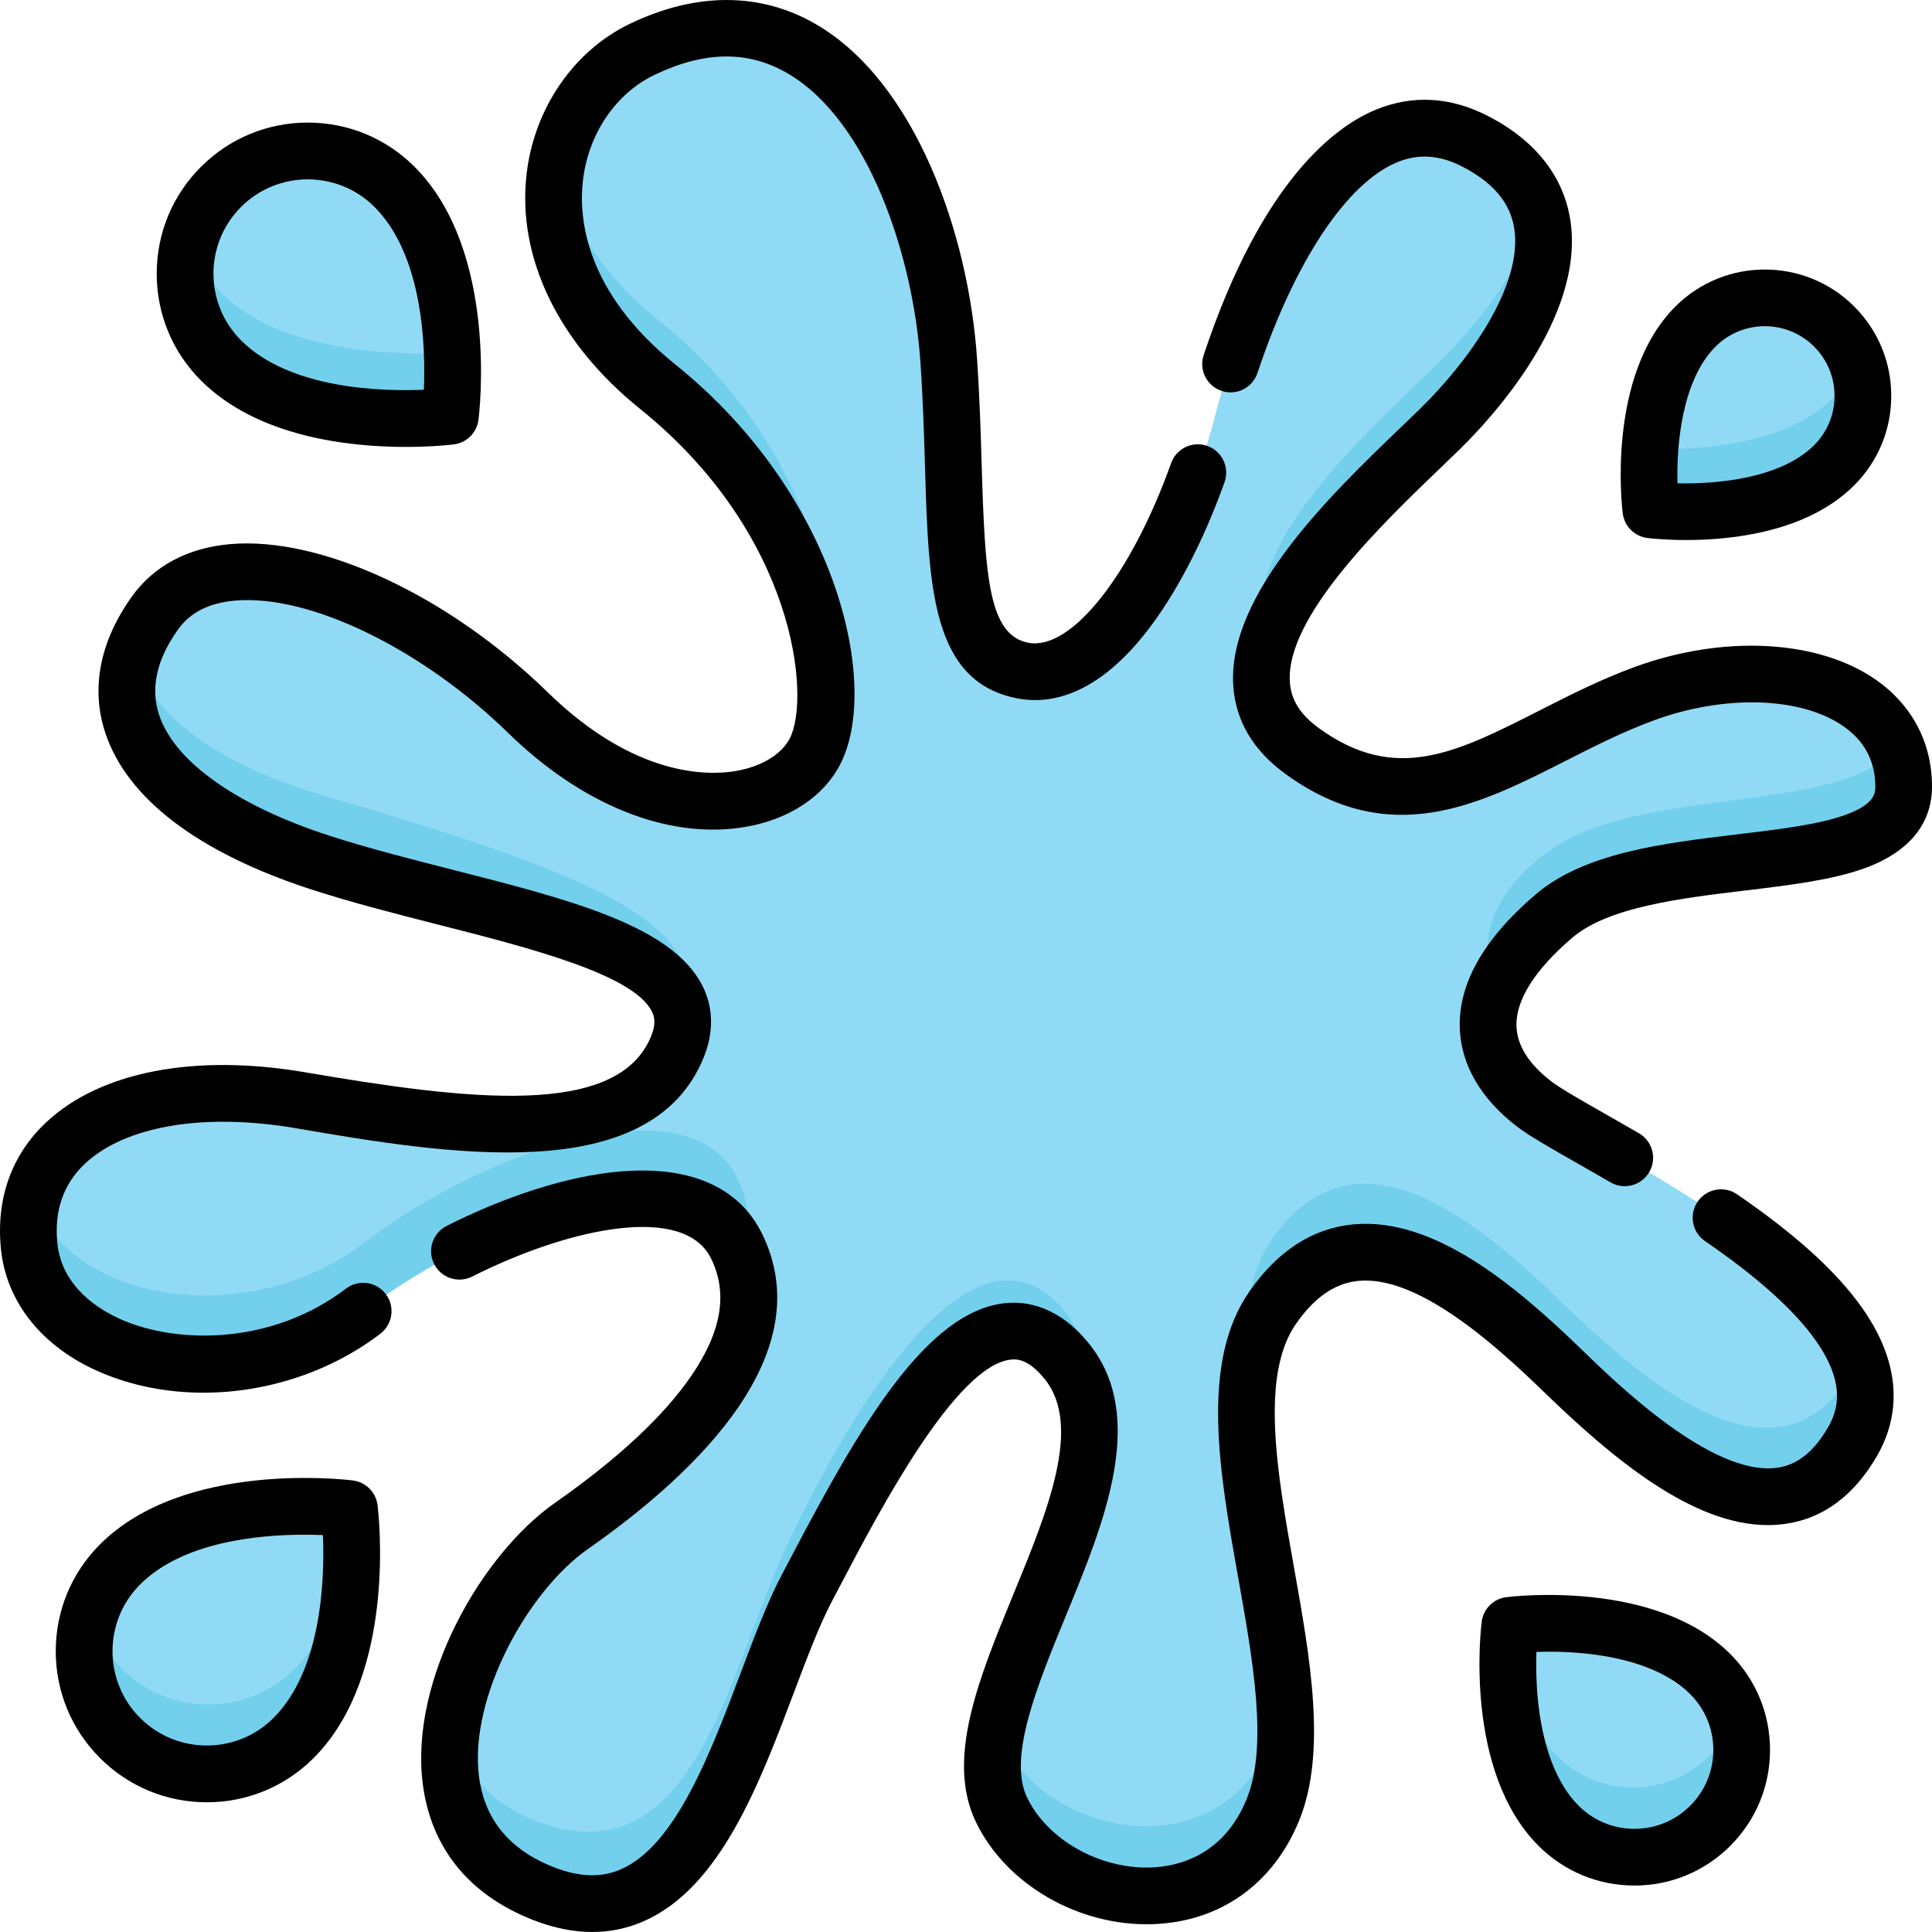 <svg id="Capa_1" enable-background="new 0 0 512 512" height="512" viewBox="0 0 512 512" width="512" xmlns="http://www.w3.org/2000/svg"><g><g><path d="m170.35 13.581c50.952-24.425 77.956 36.517 81.074 82.163s-2.079 78.105 19.749 82.163c21.827 4.057 42.616-35.502 50.931-67.962 8.315-32.459 33.261-90.278 68.601-72.019 35.34 18.258 11.434 55.789-9.355 76.077-20.788 20.287-68.601 61.876-36.379 85.206s57.167-3.043 90.428-15.215c33.261-12.173 68.601-2.671 68.601 24.53s-67.561 13-92.507 34.301-19.749 38.545-5.197 49.703 106.135 51.298 84.192 89.263c-19.813 34.279-57.516-.169-76.737-18.819-24.928-24.187-55.268-47.115-76.576-16.684s14.032 98.393 0 132.881-59.262 25.978-71.79 0c-14.242-29.531 41.128-89.263 17.222-118.68-23.906-29.416-53.01 30.431-68.601 59.847s-26.473 97.813-69.64 81.056c-46.004-17.857-19.318-78.666 7.276-97.286 30.462-21.328 56.128-48.689 43.655-74.048s-65.483-8.115-98.744 17.244-85.231 14.201-88.35-17.244 30.143-45.646 71.719-38.546 88.35 14.201 99.783-14.201c11.434-28.402-50.931-34.488-94.586-48.689s-62.823-39.097-43.655-65.933c16.954-23.737 65.483-6.086 98.744 26.373s67.561 26.373 75.877 10.144c8.315-16.23 0-62.89-41.576-96.364s-30.447-76.659-4.159-89.261z" fill="#91daf6"/><path d="m170.35 13.581c50.952-24.425 77.956 36.517 81.074 82.163s-2.079 78.105 19.749 82.163c21.827 4.057 42.616-35.502 50.931-67.962 8.315-32.459 33.261-90.278 68.601-72.019 35.34 18.258 11.434 55.789-9.355 76.077-20.788 20.287-68.601 61.876-36.379 85.206s57.167-3.043 90.428-15.215c33.261-12.173 68.601-2.671 68.601 24.53s-67.561 13-92.507 34.301-19.749 38.545-5.197 49.703 106.135 51.298 84.192 89.263c-19.813 34.279-57.516-.169-76.737-18.819-24.928-24.187-55.268-47.115-76.576-16.684s14.032 98.393 0 132.881-59.262 25.978-71.79 0c-14.242-29.531 41.128-89.263 17.222-118.68-23.906-29.416-53.01 30.431-68.601 59.847s-26.473 97.813-69.64 81.056c-46.004-17.857-19.318-78.666 7.276-97.286 30.462-21.328 56.128-48.689 43.655-74.048s-65.483-8.115-98.744 17.244-85.231 14.201-88.35-17.244 30.143-45.646 71.719-38.546 88.35 14.201 99.783-14.201c11.434-28.402-50.931-34.488-94.586-48.689s-62.823-39.097-43.655-65.933c16.954-23.737 65.483-6.086 98.744 26.373s67.561 26.373 75.877 10.144c8.315-16.23 0-62.89-41.576-96.364s-30.447-76.659-4.159-89.261z" fill="#91daf6"/><g fill="#72d0ed"><path d="m174.508 102.844c27.76 22.35 40.677 50.568 43.731 71.692 3.826-20.018-6.883-60.026-43.731-89.692-16.071-12.939-24.261-27.329-26.751-40.843-3.419 17.859 3.229 39.905 26.751 58.843z"/><path d="m195.296 330.06c.783 1.592 1.415 3.193 1.906 4.799 2.115-7.636 1.78-15.305-1.906-22.799-12.473-25.359-65.483-8.115-98.744 17.244-31.412 23.949-79.503 15.325-87.38-12.195-1.072 3.923-1.437 8.239-.97 12.951 3.118 31.445 55.089 42.603 88.35 17.244 33.262-25.359 86.271-42.603 98.744-17.244z"/><path d="m381.35 96.002c-17.831 17.401-55.54 50.473-45.575 74.254 6.676-20.473 31.939-42.946 45.575-56.254 15.289-14.92 32.262-39.167 26.115-58.215-3.804 14.651-15.375 29.734-26.115 40.215z"/><path d="m85.119 210.624c-27.192-7.995-44.736-21.024-49.684-36.136-6.887 22.196 12.511 42.044 49.684 54.136 41.387 13.463 99.579 19.636 95.773 44.442 11.433-28.401-25.598-41.809-95.773-62.442z"/><path d="m411.493 224.825c-17.254 11.883-20.062 25.84-15.303 36.999 2.508-5.881 7.381-12.235 15.303-18.999 24.946-21.301 92.507-7.1 92.507-34.301 0-3.898-.747-7.42-2.089-10.58-11.364 17.677-66.265 10.246-90.418 26.881z"/><path d="m490.488 363.792c-19.813 34.279-57.516-.169-76.737-18.819-24.928-24.187-55.268-47.115-76.576-16.684-6.688 9.551-7.794 22.8-6.599 37.55.792-7.447 2.784-14.102 6.599-19.55 21.308-30.431 51.647-7.503 76.576 16.684 19.221 18.65 56.924 53.098 76.737 18.819 4.109-7.108 4.236-14.293 1.636-21.349-.454 1.117-.992 2.234-1.636 3.349z"/><path d="m337.175 461.17c-14.032 34.488-59.262 25.978-71.79 0-.522-1.082-.94-2.202-1.284-3.349-1.628 8.031-1.624 15.32 1.284 21.349 12.529 25.978 57.759 34.488 71.79 0 3.447-8.472 3.911-18.966 2.971-30.426-.492 4.481-1.436 8.654-2.971 12.426z"/><path d="m282.606 360.491c2.719 3.345 4.403 7.086 5.29 11.127 1.129-8.983-.153-17.23-5.735-24.099-23.906-29.416-57.242 26.484-74.446 63.852-14.397 31.271-23.648 85.243-63.35 72.023-14.619-4.868-21.992-14.366-24.409-25.694-2.541 18.13 3.219 35.469 24.409 43.694 43.168 16.756 54.049-51.64 69.64-81.056 15.591-29.417 44.695-89.264 68.601-59.847z"/></g><path d="m437.147 135.376s-4.136-32.546 11.796-48.477c10.129-10.129 26.552-10.129 36.682 0 10.129 10.129 10.129 26.552 0 36.682-15.933 15.931-48.478 11.795-48.478 11.795z" fill="#91daf6"/><path d="m485.624 105.58c-14.134 14.134-42.482 13.633-48.705 13.34-.684 9.27.228 16.456.228 16.456s32.546 4.136 48.477-11.796c7.393-7.393 9.384-18.136 5.985-27.341-1.258 3.407-3.248 6.604-5.985 9.341z" fill="#72d0ed"/><path d="m119.612 110.621s-40.724 5.176-60.659-14.76c-12.675-12.675-12.675-33.225 0-45.899s33.225-12.675 45.9 0c19.935 19.935 14.759 60.659 14.759 60.659z" fill="#91daf6"/><path d="m58.953 77.862c-4.024-4.024-6.765-8.843-8.234-13.95-3.158 10.98-.417 23.299 8.234 31.95 19.935 19.935 60.659 14.76 60.659 14.76s.923-7.267.488-17.164c-10.43.603-44.397 1.153-61.147-15.596z" fill="#72d0ed"/><path d="m92.911 399.524s5.176 40.724-14.76 60.659c-12.675 12.675-33.225 12.675-45.9 0s-12.675-33.225 0-45.9c19.936-19.935 60.66-14.759 60.66-14.759z" fill="#91daf6"/><path d="m78.151 442.183c-12.675 12.675-33.225 12.675-45.9 0-4.024-4.024-6.765-8.842-8.234-13.95-3.158 10.98-.417 23.299 8.234 31.95 12.675 12.675 33.225 12.675 45.9 0 16.784-16.784 15.769-48.3 15.028-57.846-.989 13.052-4.518 29.337-15.028 39.846z" fill="#72d0ed"/><path d="m399.837 430.39s35.592-4.523 53.015 12.9c11.078 11.078 11.078 29.038 0 40.115-11.077 11.078-29.038 11.078-40.115 0-17.424-17.423-12.9-53.015-12.9-53.015z" fill="#91daf6"/><path d="m452.852 465.405c-11.077 11.078-29.038 11.078-40.115 0-8.884-8.884-12.056-22.485-13.038-33.689-.609 6.567-2.401 36.251 13.038 51.689 11.078 11.078 29.038 11.078 40.115 0 7.86-7.86 10.137-19.185 6.842-29.058-1.349 4.042-3.625 7.841-6.842 11.058z" fill="#72d0ed"/></g><g><path d="m91.685 341.495c-19.565 14.916-44.497 14.738-59.388 8.262-5.888-2.562-15.941-8.606-17.101-20.306-.858-8.648 1.63-15.757 7.394-21.131 10.707-9.98 31.537-13.475 55.721-9.344 39.738 6.787 94.162 16.083 108.214-18.831 2.668-6.629 2.535-13.177-.385-18.938-8.059-15.894-35.029-22.769-66.258-30.73-11.097-2.829-22.573-5.754-32.774-9.073-24.505-7.972-40.89-19.626-44.956-31.974-2.328-7.072-.644-14.668 5.006-22.578 3.252-4.554 8.188-7.066 15.087-7.68 19.705-1.751 49.505 12.689 72.485 35.117 19.586 19.114 42.349 28.193 62.47 24.902 11.75-1.921 21.042-8.004 25.492-16.69 10.709-20.902-.709-71.279-43.633-105.839-24.065-19.376-25.729-38.909-24.579-48.827 1.432-12.346 8.693-23.069 18.95-27.986 13.294-6.374 24.843-6.508 35.301-.41 21.441 12.5 33.269 48.405 35.187 76.476.681 9.977.968 19.536 1.219 27.97.952 31.825 1.704 56.963 24.692 61.236 7.903 1.471 20.123-.299 33.497-17.058 7.941-9.953 15.467-24.258 21.189-40.28 1.396-3.909-.64-8.209-4.549-9.605-3.902-1.395-8.208.64-9.604 4.549-10.605 29.687-26.484 49.72-37.786 47.617-10.582-1.967-11.535-17.438-12.417-46.909-.255-8.568-.546-18.28-1.248-28.544-2.251-32.967-16.3-73.097-42.61-88.435-14.669-8.552-31.741-8.608-49.368-.158-14.869 7.128-25.361 22.382-27.382 39.809-2.564 22.113 8.401 44.808 30.083 62.265 41.377 33.316 45.208 76.491 39.682 87.278-2.217 4.328-7.654 7.584-14.541 8.71-7.266 1.188-26.634 1.536-49.548-20.826-26.302-25.67-60.181-41.475-84.313-39.331-11.211.997-20.197 5.809-25.987 13.915-8.466 11.854-10.904 24.307-7.05 36.014 5.743 17.445 24.616 31.819 54.581 41.568 10.666 3.469 22.382 6.456 33.711 9.344 24.183 6.165 51.591 13.151 56.566 22.962.643 1.267 1.205 3.154-.152 6.528-8.8 21.859-48.418 17.028-91.743 9.628-29.209-4.987-54.173-.189-68.499 13.165-9.241 8.615-13.426 20.237-12.101 33.608 1.401 14.126 10.9 26.01 26.064 32.605 8.565 3.726 18.016 5.536 27.604 5.536 16.529 0 33.456-5.386 46.89-15.629 3.3-2.516 3.936-7.232 1.42-10.533-2.517-3.299-7.235-3.935-10.533-1.419z"/><path d="m460.337 316.5c-3.423-2.346-8.1-1.472-10.446 1.952s-1.473 8.101 1.951 10.447c13.839 9.483 23.716 18.352 29.358 26.361 8.143 11.56 5.75 18.668 3.241 23.008-3.733 6.459-8.139 9.959-13.469 10.7-17.078 2.373-42.217-22.009-51.679-31.19-18.134-17.596-39.55-35.312-60.709-33.297-10.691 1.016-19.911 6.959-27.405 17.663-13.214 18.873-8.039 47.904-3.035 75.98 3.907 21.924 7.948 44.593 2.23 58.648-6.214 15.275-18.624 17.917-25.468 18.133-13.594.412-27.339-7.381-32.733-18.565-5.125-10.628 2.722-29.721 10.312-48.186 10.184-24.778 21.728-52.862 6.006-72.209-7.952-9.786-16.373-11.166-22.019-10.603-20.925 2.086-38.643 32.693-56.453 66.598-.951 1.812-1.864 3.55-2.735 5.193-3.842 7.248-7.293 16.4-10.947 26.089-8.071 21.402-17.221 45.659-31.663 52.108-5.198 2.321-11.023 2.17-17.807-.463-11.849-4.6-18.563-12.767-19.954-24.275-2.541-21.031 13.127-49.047 28.835-60.046 29.632-20.748 61.698-52.107 46.174-83.67-4.021-8.176-13.392-17.699-35.133-16.588-13.285.673-29.648 5.444-46.073 13.432-.786.382-1.57.771-2.351 1.165-3.704 1.872-5.19 6.392-3.319 10.097 1.872 3.704 6.391 5.19 10.096 3.319.714-.361 1.43-.716 2.148-1.065 24.476-11.904 54.053-18.15 61.146-3.727 4.514 9.176 2.813 19.335-5.199 31.055-7.295 10.672-19.443 22-36.109 33.669-19.634 13.748-38.438 46.829-35.134 74.161 2.078 17.199 12.257 29.815 29.435 36.483 5.359 2.08 10.543 3.121 15.515 3.121 4.83 0 9.461-.982 13.858-2.945 20.165-9.004 30.49-36.378 39.599-60.528 3.481-9.23 6.769-17.948 10.164-24.354.879-1.658 1.8-3.412 2.761-5.241 9.748-18.559 30.032-57.176 44.637-58.632 1.869-.188 4.816.143 8.865 5.126 10.089 12.415.769 35.088-8.244 57.015-9.25 22.504-17.987 43.761-9.949 60.429 7.98 16.547 27.198 27.66 46.744 27.059 17.853-.562 32.038-10.582 38.917-27.491 7.355-18.078 2.927-42.923-1.355-66.95-4.466-25.054-9.084-50.962.55-64.721 4.922-7.029 10.324-10.732 16.517-11.321 15.36-1.463 35.216 15.921 48.821 29.122 18.334 17.79 39.548 35.601 59.695 35.599 1.512 0 3.022-.101 4.521-.309 10.079-1.402 18.293-7.48 24.41-18.066 4.86-8.409 8.117-22.033-3.966-39.186-6.773-9.611-17.616-19.458-33.152-30.104z"/><path d="m497.174 180.172c-15.303-10.696-40.428-12.03-64.006-3.399-8.972 3.283-17.165 7.446-25.089 11.472-22.202 11.281-38.241 19.432-58.527 4.744-4.941-3.579-7.396-7.459-7.725-12.213-1.198-17.326 24.59-42.073 39.998-56.858 1.791-1.719 3.478-3.338 5.018-4.841 7.859-7.67 33.2-34.709 29.333-60.62-1.211-8.118-5.97-19.508-21.758-27.665-9.952-5.142-19.952-5.735-29.724-1.758-10.4 4.233-30.167 18.314-45.706 65.063-1.309 3.939.822 8.193 4.76 9.502 3.944 1.307 8.192-.823 9.502-4.761 9.815-29.529 23.688-50.42 37.11-55.883 5.593-2.276 11.204-1.887 17.161 1.189 8.257 4.266 12.768 9.674 13.792 16.53 2.239 14.999-12.049 35.04-24.965 47.645-1.513 1.476-3.169 3.066-4.928 4.753-18.425 17.681-46.268 44.4-44.585 68.74.641 9.277 5.319 17.134 13.904 23.35 27.719 20.072 51.323 8.08 74.15-3.518 7.53-3.827 15.317-7.783 23.445-10.758 18.819-6.887 39.005-6.242 50.232 1.605 5.578 3.898 8.406 9.255 8.406 15.919 0 1.651 0 4.723-8.04 7.587-7.136 2.542-17.428 3.778-28.326 5.086-20.007 2.403-40.696 4.887-53.687 15.982-13.625 11.635-20.378 23.473-20.069 35.185.257 9.792 5.503 18.886 15.169 26.298 3.214 2.465 8.785 5.638 16.494 10.03 2.591 1.476 5.38 3.065 8.299 4.755 1.185.686 2.479 1.012 3.757 1.012 2.594 0 5.118-1.345 6.511-3.752 2.079-3.592.852-8.19-2.74-10.269-2.951-1.708-5.77-3.314-8.388-4.806-6.648-3.787-12.388-7.058-14.789-8.898-6.028-4.623-9.154-9.591-9.29-14.766-.181-6.857 4.938-14.935 14.804-23.359 9.536-8.143 28.759-10.452 45.72-12.489 11.754-1.412 22.858-2.745 31.575-5.851 8.224-2.93 18.027-9.08 18.027-21.746.001-11.526-5.264-21.555-14.825-28.237z"/><path d="m436.554 142.57c.48.061 4.484.546 10.305.546 12.124 0 32.124-2.102 44.527-14.506 6.329-6.328 9.814-14.742 9.814-23.692s-3.485-17.364-9.813-23.692c-13.064-13.063-34.318-13.062-47.382 0-18.357 18.359-14.148 53.356-13.96 54.837.434 3.398 3.11 6.075 6.509 6.507zm18.079-50.716c7.206-7.204 18.924-7.202 26.127-.001 3.489 3.49 5.411 8.129 5.411 13.064s-1.922 9.574-5.412 13.064c-8.815 8.816-25.774 10.358-36.218 10.094-.264-10.436 1.277-27.406 10.092-36.221z"/><path d="m107.547 118.44c7.193 0 12.154-.6 12.746-.675 3.399-.432 6.075-3.108 6.508-6.507.231-1.816 5.393-44.719-16.93-67.044-7.562-7.562-17.615-11.727-28.308-11.727-10.694 0-20.748 4.165-28.309 11.727s-11.725 17.616-11.725 28.31 4.164 20.748 11.725 28.31c15.043 15.045 39.431 17.606 54.293 17.606zm-43.665-63.598c4.874-4.875 11.277-7.313 17.68-7.313 6.404 0 12.807 2.438 17.681 7.313 12.895 12.895 13.559 37.152 13.086 48.451-11.293.471-35.553-.191-48.447-13.087-9.75-9.749-9.75-25.613 0-35.364z"/><path d="m93.539 392.342c-1.814-.231-44.715-5.394-67.039 16.931-7.561 7.562-11.725 17.616-11.725 28.31s4.164 20.748 11.725 28.31c7.562 7.562 17.615 11.727 28.309 11.727 10.693 0 20.747-4.165 28.308-11.727 22.323-22.325 17.16-65.228 16.93-67.043-.432-3.4-3.109-6.076-6.508-6.508zm-21.05 62.923c-9.746 9.75-25.612 9.751-35.361 0-9.749-9.75-9.749-25.614 0-35.364 11.245-11.247 31.129-13.189 43.526-13.189 1.818 0 3.476.042 4.921.102.473 11.3-.19 35.556-13.086 48.451z"/><path d="m399.171 423.271c-3.399.432-6.075 3.108-6.508 6.507-.204 1.606-4.768 39.547 15.066 59.383 6.788 6.788 15.811 10.526 25.41 10.526s18.623-3.738 25.41-10.526c6.789-6.788 10.526-15.813 10.526-25.413 0-9.599-3.738-18.624-10.525-25.412-19.836-19.835-57.773-15.268-59.379-15.065zm48.752 55.263c-3.948 3.949-9.199 6.124-14.783 6.124s-10.835-2.175-14.783-6.124c-7.376-7.376-9.951-19.408-10.813-28.204-.472-4.818-.493-9.234-.383-12.561 3.329-.11 7.743-.089 12.561.384 8.795.862 20.827 3.437 28.203 10.813 3.948 3.949 6.123 9.2 6.123 14.784-.001 5.585-2.176 10.835-6.125 14.784z"/></g></g></svg>